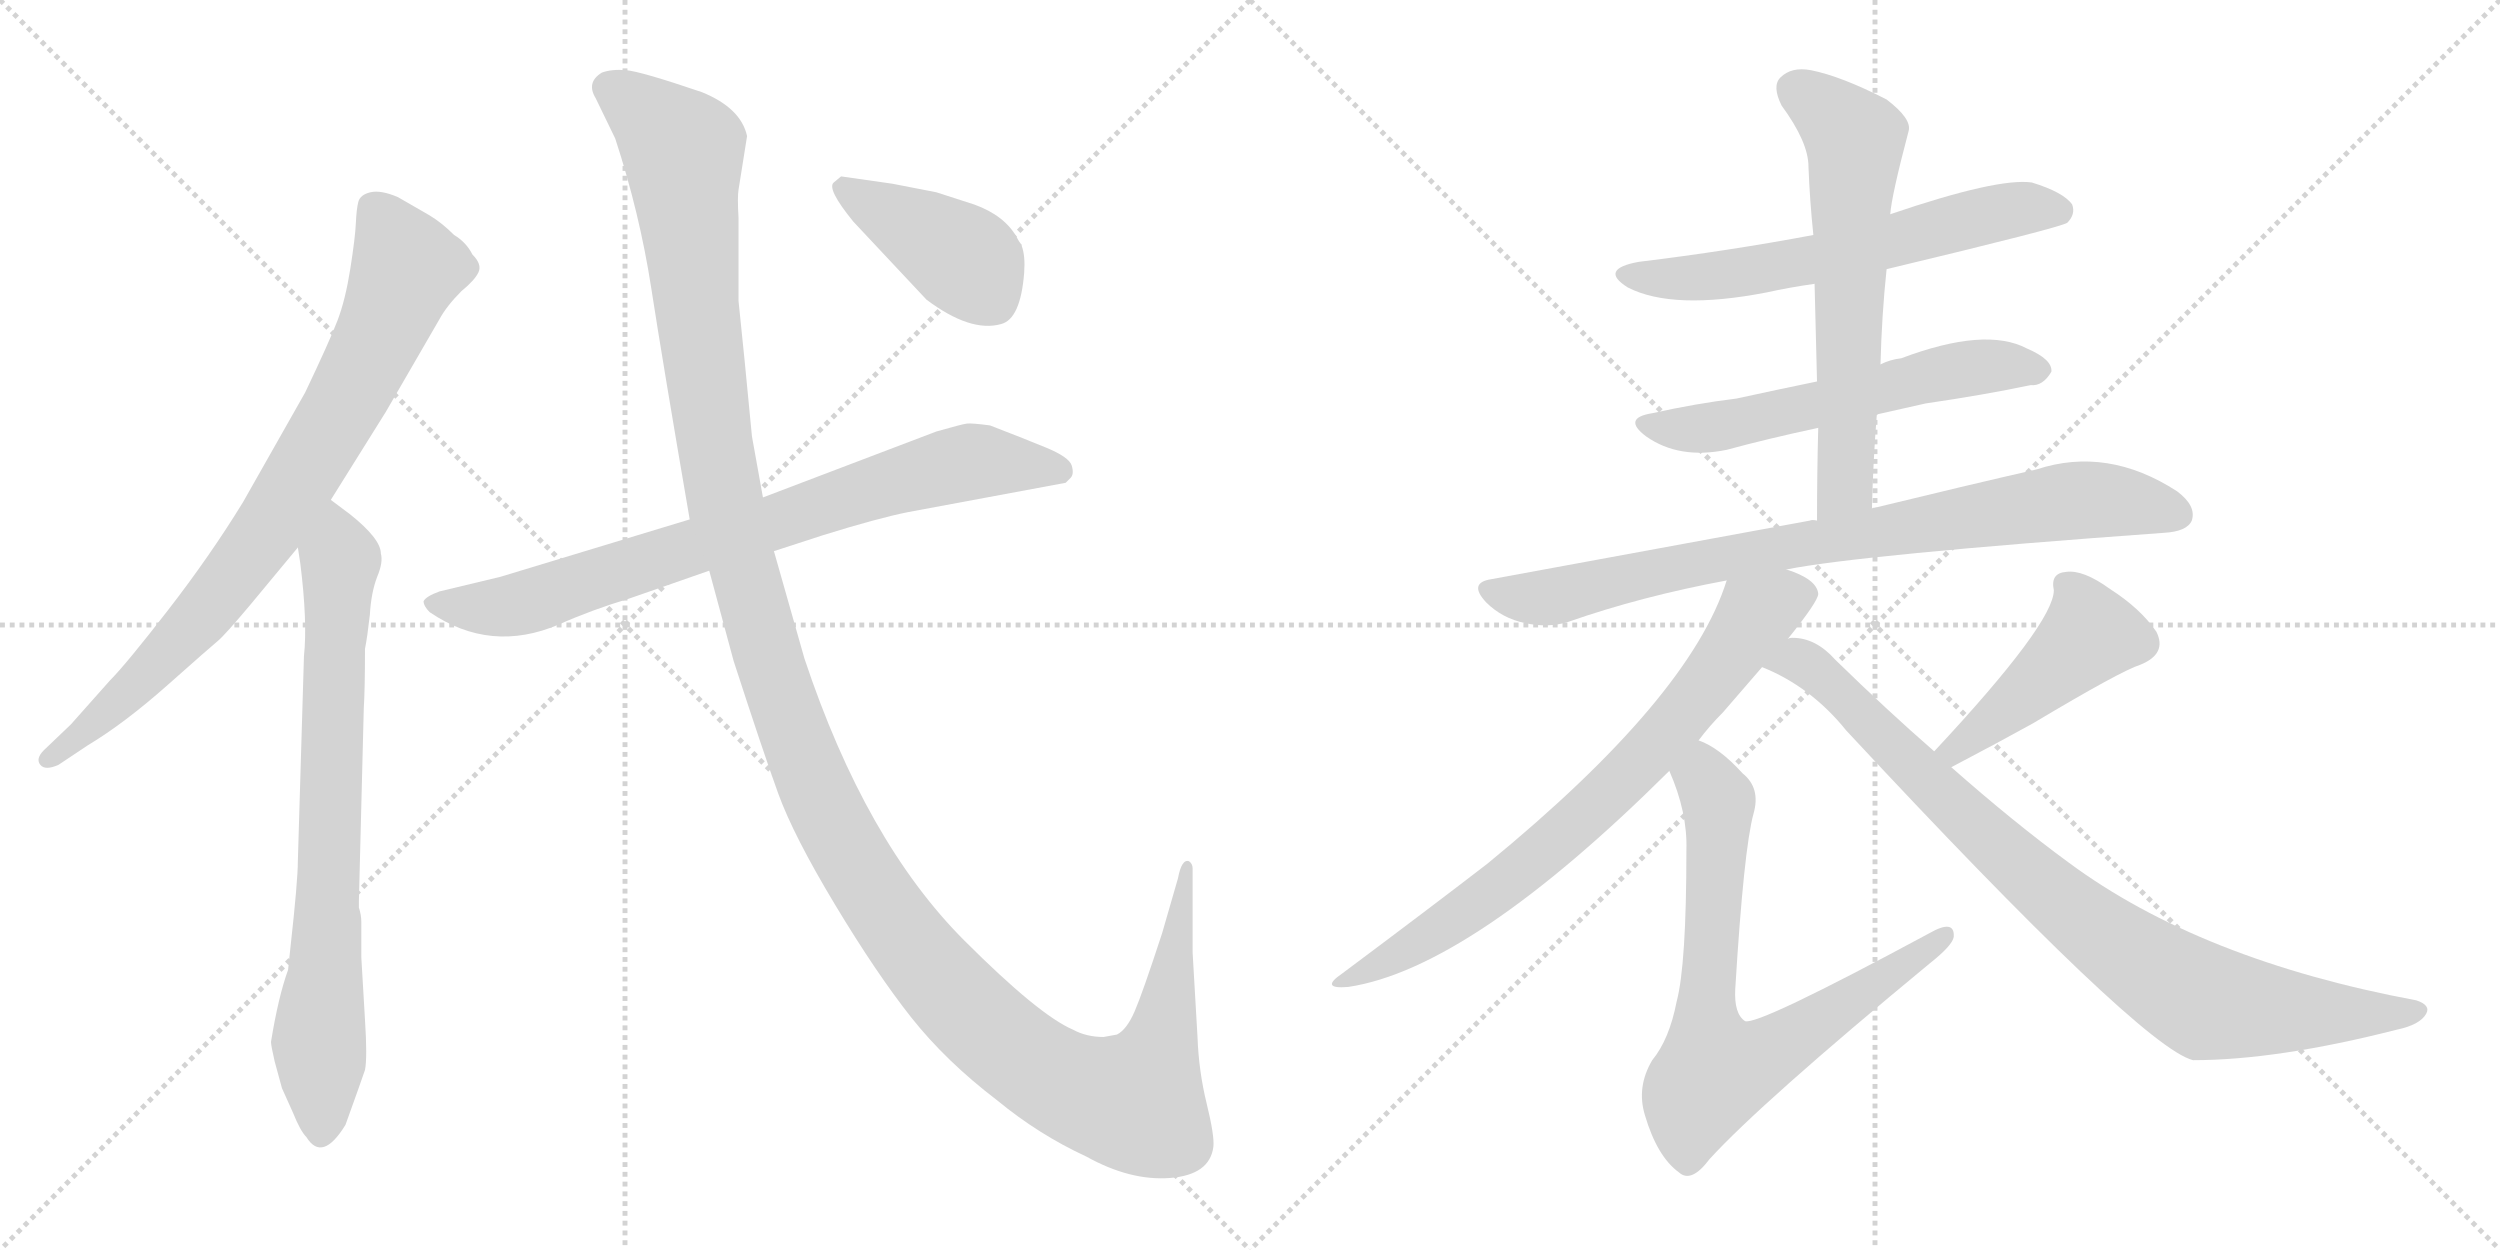 <svg version="1.1" viewBox="0 0 2048 1024" xmlns="http://www.w3.org/2000/svg">
  <g stroke="lightgray" stroke-dasharray="1,1" stroke-width="1" transform="scale(4, 4)">
    <line x1="0" y1="0" x2="256" y2="256"></line>
    <line x1="256" y1="0" x2="0" y2="256"></line>
    <line x1="128" y1="0" x2="128" y2="256"></line>
    <line x1="0" y1="128" x2="256" y2="128"></line>
    <line x1="256" y1="0" x2="512" y2="256"></line>
    <line x1="512" y1="0" x2="256" y2="256"></line>
    <line x1="384" y1="0" x2="384" y2="256"></line>
    <line x1="256" y1="128" x2="512" y2="128"></line>
  </g>
<g transform="scale(1, -1) translate(0, -850)">
   <style type="text/css">
    @keyframes keyframes0 {
      from {
       stroke: black;
       stroke-dashoffset: 814;
       stroke-width: 128;
       }
       73% {
       animation-timing-function: step-end;
       stroke: black;
       stroke-dashoffset: 0;
       stroke-width: 128;
       }
       to {
       stroke: black;
       stroke-width: 1024;
       }
       }
       #make-me-a-hanzi-animation-0 {
         animation: keyframes0 0.912s both;
         animation-delay: 0s;
         animation-timing-function: linear;
       }
    @keyframes keyframes1 {
      from {
       stroke: black;
       stroke-dashoffset: 766;
       stroke-width: 128;
       }
       71% {
       animation-timing-function: step-end;
       stroke: black;
       stroke-dashoffset: 0;
       stroke-width: 128;
       }
       to {
       stroke: black;
       stroke-width: 1024;
       }
       }
       #make-me-a-hanzi-animation-1 {
         animation: keyframes1 0.873s both;
         animation-delay: 0.912s;
         animation-timing-function: linear;
       }
    @keyframes keyframes2 {
      from {
       stroke: black;
       stroke-dashoffset: 786;
       stroke-width: 128;
       }
       72% {
       animation-timing-function: step-end;
       stroke: black;
       stroke-dashoffset: 0;
       stroke-width: 128;
       }
       to {
       stroke: black;
       stroke-width: 1024;
       }
       }
       #make-me-a-hanzi-animation-2 {
         animation: keyframes2 0.89s both;
         animation-delay: 1.786s;
         animation-timing-function: linear;
       }
    @keyframes keyframes3 {
      from {
       stroke: black;
       stroke-dashoffset: 1454;
       stroke-width: 128;
       }
       83% {
       animation-timing-function: step-end;
       stroke: black;
       stroke-dashoffset: 0;
       stroke-width: 128;
       }
       to {
       stroke: black;
       stroke-width: 1024;
       }
       }
       #make-me-a-hanzi-animation-3 {
         animation: keyframes3 1.433s both;
         animation-delay: 2.675s;
         animation-timing-function: linear;
       }
    @keyframes keyframes4 {
      from {
       stroke: black;
       stroke-dashoffset: 416;
       stroke-width: 128;
       }
       58% {
       animation-timing-function: step-end;
       stroke: black;
       stroke-dashoffset: 0;
       stroke-width: 128;
       }
       to {
       stroke: black;
       stroke-width: 1024;
       }
       }
       #make-me-a-hanzi-animation-4 {
         animation: keyframes4 0.589s both;
         animation-delay: 4.109s;
         animation-timing-function: linear;
       }
    @keyframes keyframes5 {
      from {
       stroke: black;
       stroke-dashoffset: 615;
       stroke-width: 128;
       }
       67% {
       animation-timing-function: step-end;
       stroke: black;
       stroke-dashoffset: 0;
       stroke-width: 128;
       }
       to {
       stroke: black;
       stroke-width: 1024;
       }
       }
       #make-me-a-hanzi-animation-5 {
         animation: keyframes5 0.75s both;
         animation-delay: 4.697s;
         animation-timing-function: linear;
       }
    @keyframes keyframes6 {
      from {
       stroke: black;
       stroke-dashoffset: 582;
       stroke-width: 128;
       }
       65% {
       animation-timing-function: step-end;
       stroke: black;
       stroke-dashoffset: 0;
       stroke-width: 128;
       }
       to {
       stroke: black;
       stroke-width: 1024;
       }
       }
       #make-me-a-hanzi-animation-6 {
         animation: keyframes6 0.724s both;
         animation-delay: 5.448s;
         animation-timing-function: linear;
       }
    @keyframes keyframes7 {
      from {
       stroke: black;
       stroke-dashoffset: 630;
       stroke-width: 128;
       }
       67% {
       animation-timing-function: step-end;
       stroke: black;
       stroke-dashoffset: 0;
       stroke-width: 128;
       }
       to {
       stroke: black;
       stroke-width: 1024;
       }
       }
       #make-me-a-hanzi-animation-7 {
         animation: keyframes7 0.763s both;
         animation-delay: 6.171s;
         animation-timing-function: linear;
       }
    @keyframes keyframes8 {
      from {
       stroke: black;
       stroke-dashoffset: 828;
       stroke-width: 128;
       }
       73% {
       animation-timing-function: step-end;
       stroke: black;
       stroke-dashoffset: 0;
       stroke-width: 128;
       }
       to {
       stroke: black;
       stroke-width: 1024;
       }
       }
       #make-me-a-hanzi-animation-8 {
         animation: keyframes8 0.924s both;
         animation-delay: 6.934s;
         animation-timing-function: linear;
       }
    @keyframes keyframes9 {
      from {
       stroke: black;
       stroke-dashoffset: 750;
       stroke-width: 128;
       }
       71% {
       animation-timing-function: step-end;
       stroke: black;
       stroke-dashoffset: 0;
       stroke-width: 128;
       }
       to {
       stroke: black;
       stroke-width: 1024;
       }
       }
       #make-me-a-hanzi-animation-9 {
         animation: keyframes9 0.86s both;
         animation-delay: 7.858s;
         animation-timing-function: linear;
       }
    @keyframes keyframes10 {
      from {
       stroke: black;
       stroke-dashoffset: 738;
       stroke-width: 128;
       }
       71% {
       animation-timing-function: step-end;
       stroke: black;
       stroke-dashoffset: 0;
       stroke-width: 128;
       }
       to {
       stroke: black;
       stroke-width: 1024;
       }
       }
       #make-me-a-hanzi-animation-10 {
         animation: keyframes10 0.851s both;
         animation-delay: 8.718s;
         animation-timing-function: linear;
       }
    @keyframes keyframes11 {
      from {
       stroke: black;
       stroke-dashoffset: 452;
       stroke-width: 128;
       }
       60% {
       animation-timing-function: step-end;
       stroke: black;
       stroke-dashoffset: 0;
       stroke-width: 128;
       }
       to {
       stroke: black;
       stroke-width: 1024;
       }
       }
       #make-me-a-hanzi-animation-11 {
         animation: keyframes11 0.618s both;
         animation-delay: 9.569s;
         animation-timing-function: linear;
       }
    @keyframes keyframes12 {
      from {
       stroke: black;
       stroke-dashoffset: 886;
       stroke-width: 128;
       }
       74% {
       animation-timing-function: step-end;
       stroke: black;
       stroke-dashoffset: 0;
       stroke-width: 128;
       }
       to {
       stroke: black;
       stroke-width: 1024;
       }
       }
       #make-me-a-hanzi-animation-12 {
         animation: keyframes12 0.971s both;
         animation-delay: 10.187s;
         animation-timing-function: linear;
       }
</style>
<path d="M 271.0 440.5 L 316.0 512.5 L 360.0 588.5 Q 366.0 599.5 378.0 611.5 Q 389.0 620.5 392.0 627.0 Q 395.0 633.5 387.0 641.5 Q 382.0 651.5 372.0 657.5 Q 362.0 667.5 352.0 673.5 L 326.0 688.5 Q 312.0 694.5 303.5 692.5 Q 295.0 690.5 293.5 684.5 Q 292.0 678.5 291.5 667.0 Q 291.0 655.5 287.0 630.0 Q 283.0 604.5 276.5 587.5 Q 270.0 570.5 250.0 528.5 L 199.0 438.5 Q 172.0 394.5 137.5 350.0 Q 103.0 305.5 90.0 292.5 L 58.0 256.5 L 36.0 235.5 Q 29.0 228.5 33.0 223.5 Q 37.0 218.5 48.0 223.5 L 72.0 239.5 Q 102.0 257.5 137.5 289.0 Q 173.0 320.5 178.5 325.0 Q 184.0 329.5 205.0 354.5 L 244.0 401.5 L 271.0 440.5 Z" fill="lightgray"></path> 
<path d="M 238.0 74.5 L 236.0 55.5 Q 228.0 33.5 222.0 -3.5 Q 222.0 -6.5 225.0 -19.5 L 231.0 -41.5 L 240.0 -61.5 Q 246.0 -76.5 251.0 -81.5 Q 264.0 -102.5 283.0 -71.5 Q 296.0 -35.5 299.0 -26.5 Q 301.0 -16.5 299.0 14.5 L 296.0 65.5 L 296.0 94.5 Q 296.0 100.5 294.0 106.5 L 294.0 111.5 L 298.0 269.5 Q 299.0 285.5 299.0 318.5 Q 301.0 328.5 303.0 346.5 Q 304.0 364.5 309.0 377.5 Q 314.0 389.5 312.0 396.5 Q 312.0 408.5 287.0 428.5 L 271.0 440.5 C 247.0 458.5 240.0 431.5 244.0 401.5 L 246.0 388.5 Q 252.0 340.5 249.0 312.5 L 244.0 144.5 Q 244.0 128.5 238.0 74.5 Z" fill="lightgray"></path> 
<path d="M 634.0 398.5 L 674.0 411.5 Q 719.0 425.5 744.0 430.5 L 873.0 454.5 L 877.0 458.5 Q 880.0 461.5 878.0 468.5 Q 876.0 475.5 856.5 483.5 Q 837.0 491.5 811.0 501.5 Q 796.0 503.5 792.0 503.0 Q 788.0 502.5 767.0 496.5 L 625.0 442.5 L 565.0 424.5 L 410.0 377.5 L 360.0 365.5 Q 349.0 361.5 347.0 357.5 Q 347.0 353.5 352.0 348.5 Q 402.0 314.5 458.0 338.5 Q 485.0 350.5 515.0 359.5 L 581.0 382.5 L 634.0 398.5 Z" fill="lightgray"></path> 
<path d="M 904.0 0.5 Q 890.0 0.5 879.0 6.5 Q 851.0 18.5 790.0 79.5 Q 709.0 160.5 659.0 310.5 L 634.0 398.5 L 625.0 442.5 L 616.0 492.5 L 610.0 554.5 Q 607.0 583.5 605.0 603.5 L 605.0 671.5 Q 604.0 688.5 605.0 694.5 L 612.0 738.5 Q 607.0 761.5 575.0 774.5 Q 525.0 791.5 513.0 792.5 Q 501.0 793.5 493.0 790.5 Q 480.0 782.5 488.0 769.5 L 504.0 736.5 Q 524.0 675.5 533.5 614.0 Q 543.0 552.5 565.0 424.5 L 581.0 382.5 L 601.0 308.5 Q 625.0 234.5 637.5 200.0 Q 650.0 165.5 684.0 109.0 Q 718.0 52.5 746.5 16.5 Q 775.0 -19.5 817.0 -51.5 Q 851.0 -79.5 890.0 -97.5 Q 926.0 -117.5 958.5 -115.0 Q 991.0 -112.5 994.0 -89.5 Q 995.0 -80.5 988.5 -54.0 Q 982.0 -27.5 981.0 0.5 L 977.0 69.5 L 977.0 138.5 Q 977.0 142.5 974.0 144.5 Q 968.0 146.5 965.0 130.5 L 952.0 85.5 Q 936.0 36.5 929.5 21.5 Q 923.0 6.5 915.0 2.5 L 904.0 0.5 Z" fill="lightgray"></path> 
<path d="M 699.0 668.5 L 759.0 604.5 Q 795.0 577.5 820.0 584.5 Q 836.0 588.5 839.0 626.5 Q 840.0 640.5 837.0 648.5 L 837.0 649.5 Q 835.0 651.5 833.0 655.5 Q 823.0 673.5 798.0 682.5 L 767.0 692.5 L 731.0 699.5 L 689.0 705.5 L 683.0 700.5 Q 677.0 695.5 699.0 668.5 Z" fill="lightgray"></path> 
<path d="M 1545.5 629.5 Q 1687.5 663.5 1693.5 667.5 Q 1700.5 674.5 1697.5 682.5 Q 1690.5 692.5 1664.5 700.5 Q 1636.5 704.5 1548.5 674.5 L 1485.5 657.5 Q 1416.5 644.5 1342.5 635.5 Q 1309.5 629.5 1333.5 614.5 Q 1370.5 595.5 1447.5 610.5 Q 1465.5 614.5 1486.5 617.5 L 1545.5 629.5 Z" fill="lightgray"></path> 
<path d="M 1537.5 510.5 Q 1555.5 514.5 1577.5 519.5 Q 1625.5 526.5 1663.5 534.5 Q 1673.5 533.5 1680.5 545.5 Q 1681.5 555.5 1660.5 564.5 Q 1626.5 582.5 1557.5 556.5 Q 1548.5 555.5 1540.5 551.5 L 1488.5 537.5 Q 1454.5 530.5 1422.5 523.5 Q 1389.5 519.5 1353.5 511.5 Q 1328.5 507.5 1348.5 492.5 Q 1375.5 473.5 1414.5 481.5 Q 1447.5 490.5 1489.5 499.5 L 1537.5 510.5 Z" fill="lightgray"></path> 
<path d="M 1533.5 433.5 Q 1534.5 473.5 1537.5 510.5 L 1540.5 551.5 Q 1541.5 591.5 1545.5 629.5 L 1548.5 674.5 Q 1549.5 689.5 1563.5 742.5 Q 1566.5 752.5 1545.5 768.5 Q 1508.5 787.5 1483.5 792.5 Q 1467.5 795.5 1458.5 786.5 Q 1451.5 779.5 1459.5 763.5 Q 1481.5 733.5 1481.5 713.5 Q 1482.5 686.5 1485.5 657.5 L 1486.5 617.5 Q 1487.5 578.5 1488.5 537.5 L 1489.5 499.5 Q 1488.5 462.5 1488.5 423.5 C 1488.5 393.5 1532.5 403.5 1533.5 433.5 Z" fill="lightgray"></path> 
<path d="M 1463.5 383.5 Q 1523.5 395.5 1772.5 413.5 Q 1791.5 414.5 1795.5 423.5 Q 1799.5 435.5 1783.5 447.5 Q 1726.5 484.5 1668.5 465.5 Q 1611.5 452.5 1533.5 433.5 L 1488.5 423.5 Q 1484.5 424.5 1482.5 423.5 Q 1362.5 401.5 1221.5 375.5 Q 1202.5 372.5 1217.5 356.5 Q 1230.5 343.5 1249.5 339.5 Q 1268.5 335.5 1284.5 340.5 Q 1344.5 361.5 1414.5 374.5 L 1463.5 383.5 Z" fill="lightgray"></path> 
<path d="M 1464.5 326.5 Q 1489.5 357.5 1489.5 363.5 Q 1488.5 375.5 1463.5 383.5 C 1435.5 395.5 1423.5 400.5 1414.5 374.5 Q 1384.5 278.5 1218.5 142.5 Q 1170.5 105.5 1099.5 52.5 Q 1080.5 39.5 1104.5 41.5 Q 1204.5 56.5 1367.5 218.5 L 1391.5 243.5 Q 1400.5 255.5 1411.5 266.5 Q 1429.5 287.5 1443.5 303.5 L 1464.5 326.5 Z" fill="lightgray"></path> 
<path d="M 1367.5 218.5 Q 1382.5 184.5 1381.5 153.5 Q 1381.5 59.5 1373.5 29.5 Q 1367.5 -1.5 1353.5 -18.5 Q 1340.5 -40.5 1347.5 -63.5 Q 1357.5 -97.5 1375.5 -110.5 Q 1385.5 -119.5 1400.5 -99.5 Q 1442.5 -53.5 1580.5 60.5 Q 1599.5 75.5 1600.5 82.5 Q 1601.5 97.5 1580.5 85.5 Q 1439.5 9.5 1429.5 13.5 Q 1420.5 19.5 1421.5 39.5 Q 1428.5 154.5 1436.5 183.5 Q 1442.5 204.5 1427.5 216.5 Q 1408.5 237.5 1391.5 243.5 C 1365.5 257.5 1356.5 246.5 1367.5 218.5 Z" fill="lightgray"></path> 
<path d="M 1598.5 221.5 Q 1638.5 242.5 1665.5 257.5 Q 1737.5 300.5 1753.5 305.5 Q 1775.5 314.5 1766.5 332.5 Q 1753.5 351.5 1728.5 367.5 Q 1706.5 383.5 1692.5 381.5 Q 1679.5 380.5 1682.5 366.5 Q 1682.5 339.5 1584.5 234.5 C 1564.5 212.5 1571.5 207.5 1598.5 221.5 Z" fill="lightgray"></path> 
<path d="M 1584.5 234.5 Q 1545.5 268.5 1503.5 309.5 Q 1487.5 327.5 1468.5 327.5 Q 1465.5 327.5 1464.5 326.5 C 1434.5 330.5 1416.5 316.5 1443.5 303.5 Q 1483.5 287.5 1512.5 251.5 Q 1753.5 -7.5 1796.5 -18.5 Q 1865.5 -18.5 1963.5 6.5 Q 1982.5 10.5 1987.5 19.5 Q 1991.5 26.5 1979.5 30.5 Q 1802.5 63.5 1694.5 143.5 Q 1649.5 176.5 1598.5 221.5 L 1584.5 234.5 Z" fill="lightgray"></path> 
      <clipPath id="make-me-a-hanzi-clip-0">
      <path d="M 271.0 440.5 L 316.0 512.5 L 360.0 588.5 Q 366.0 599.5 378.0 611.5 Q 389.0 620.5 392.0 627.0 Q 395.0 633.5 387.0 641.5 Q 382.0 651.5 372.0 657.5 Q 362.0 667.5 352.0 673.5 L 326.0 688.5 Q 312.0 694.5 303.5 692.5 Q 295.0 690.5 293.5 684.5 Q 292.0 678.5 291.5 667.0 Q 291.0 655.5 287.0 630.0 Q 283.0 604.5 276.5 587.5 Q 270.0 570.5 250.0 528.5 L 199.0 438.5 Q 172.0 394.5 137.5 350.0 Q 103.0 305.5 90.0 292.5 L 58.0 256.5 L 36.0 235.5 Q 29.0 228.5 33.0 223.5 Q 37.0 218.5 48.0 223.5 L 72.0 239.5 Q 102.0 257.5 137.5 289.0 Q 173.0 320.5 178.5 325.0 Q 184.0 329.5 205.0 354.5 L 244.0 401.5 L 271.0 440.5 Z" fill="lightgray"></path>
      </clipPath>
      <path clip-path="url(#make-me-a-hanzi-clip-0)" d="M 306.0 678.5 L 333.0 630.5 L 311.0 574.5 L 271.0 499.5 L 218.0 413.5 L 170.0 351.5 L 110.0 286.5 L 41.0 228.5 " fill="none" id="make-me-a-hanzi-animation-0" stroke-dasharray="686 1372" stroke-linecap="round"></path>

      <clipPath id="make-me-a-hanzi-clip-1">
      <path d="M 238.0 74.5 L 236.0 55.5 Q 228.0 33.5 222.0 -3.5 Q 222.0 -6.5 225.0 -19.5 L 231.0 -41.5 L 240.0 -61.5 Q 246.0 -76.5 251.0 -81.5 Q 264.0 -102.5 283.0 -71.5 Q 296.0 -35.5 299.0 -26.5 Q 301.0 -16.5 299.0 14.5 L 296.0 65.5 L 296.0 94.5 Q 296.0 100.5 294.0 106.5 L 294.0 111.5 L 298.0 269.5 Q 299.0 285.5 299.0 318.5 Q 301.0 328.5 303.0 346.5 Q 304.0 364.5 309.0 377.5 Q 314.0 389.5 312.0 396.5 Q 312.0 408.5 287.0 428.5 L 271.0 440.5 C 247.0 458.5 240.0 431.5 244.0 401.5 L 246.0 388.5 Q 252.0 340.5 249.0 312.5 L 244.0 144.5 Q 244.0 128.5 238.0 74.5 Z" fill="lightgray"></path>
      </clipPath>
      <path clip-path="url(#make-me-a-hanzi-clip-1)" d="M 270.0 431.5 L 279.0 391.5 L 262.0 -77.5 " fill="none" id="make-me-a-hanzi-animation-1" stroke-dasharray="638 1276" stroke-linecap="round"></path>

      <clipPath id="make-me-a-hanzi-clip-2">
      <path d="M 634.0 398.5 L 674.0 411.5 Q 719.0 425.5 744.0 430.5 L 873.0 454.5 L 877.0 458.5 Q 880.0 461.5 878.0 468.5 Q 876.0 475.5 856.5 483.5 Q 837.0 491.5 811.0 501.5 Q 796.0 503.5 792.0 503.0 Q 788.0 502.5 767.0 496.5 L 625.0 442.5 L 565.0 424.5 L 410.0 377.5 L 360.0 365.5 Q 349.0 361.5 347.0 357.5 Q 347.0 353.5 352.0 348.5 Q 402.0 314.5 458.0 338.5 Q 485.0 350.5 515.0 359.5 L 581.0 382.5 L 634.0 398.5 Z" fill="lightgray"></path>
      </clipPath>
      <path clip-path="url(#make-me-a-hanzi-clip-2)" d="M 356.0 356.5 L 380.0 351.5 L 429.0 355.5 L 783.0 469.5 L 807.0 472.5 L 867.0 464.5 " fill="none" id="make-me-a-hanzi-animation-2" stroke-dasharray="658 1316" stroke-linecap="round"></path>

      <clipPath id="make-me-a-hanzi-clip-3">
      <path d="M 904.0 0.5 Q 890.0 0.5 879.0 6.5 Q 851.0 18.5 790.0 79.5 Q 709.0 160.5 659.0 310.5 L 634.0 398.5 L 625.0 442.5 L 616.0 492.5 L 610.0 554.5 Q 607.0 583.5 605.0 603.5 L 605.0 671.5 Q 604.0 688.5 605.0 694.5 L 612.0 738.5 Q 607.0 761.5 575.0 774.5 Q 525.0 791.5 513.0 792.5 Q 501.0 793.5 493.0 790.5 Q 480.0 782.5 488.0 769.5 L 504.0 736.5 Q 524.0 675.5 533.5 614.0 Q 543.0 552.5 565.0 424.5 L 581.0 382.5 L 601.0 308.5 Q 625.0 234.5 637.5 200.0 Q 650.0 165.5 684.0 109.0 Q 718.0 52.5 746.5 16.5 Q 775.0 -19.5 817.0 -51.5 Q 851.0 -79.5 890.0 -97.5 Q 926.0 -117.5 958.5 -115.0 Q 991.0 -112.5 994.0 -89.5 Q 995.0 -80.5 988.5 -54.0 Q 982.0 -27.5 981.0 0.5 L 977.0 69.5 L 977.0 138.5 Q 977.0 142.5 974.0 144.5 Q 968.0 146.5 965.0 130.5 L 952.0 85.5 Q 936.0 36.5 929.5 21.5 Q 923.0 6.5 915.0 2.5 L 904.0 0.5 Z" fill="lightgray"></path>
      </clipPath>
      <path clip-path="url(#make-me-a-hanzi-clip-3)" d="M 498.0 778.5 L 538.0 749.5 L 560.0 724.5 L 571.0 593.5 L 596.0 428.5 L 664.0 214.5 L 735.0 89.5 L 825.0 -7.5 L 881.0 -42.5 L 930.0 -53.5 L 950.0 -8.5 L 973.0 140.5 " fill="none" id="make-me-a-hanzi-animation-3" stroke-dasharray="1326 2652" stroke-linecap="round"></path>

      <clipPath id="make-me-a-hanzi-clip-4">
      <path d="M 699.0 668.5 L 759.0 604.5 Q 795.0 577.5 820.0 584.5 Q 836.0 588.5 839.0 626.5 Q 840.0 640.5 837.0 648.5 L 837.0 649.5 Q 835.0 651.5 833.0 655.5 Q 823.0 673.5 798.0 682.5 L 767.0 692.5 L 731.0 699.5 L 689.0 705.5 L 683.0 700.5 Q 677.0 695.5 699.0 668.5 Z" fill="lightgray"></path>
      </clipPath>
      <path clip-path="url(#make-me-a-hanzi-clip-4)" d="M 692.0 696.5 L 796.0 632.5 L 830.0 649.5 " fill="none" id="make-me-a-hanzi-animation-4" stroke-dasharray="288 576" stroke-linecap="round"></path>

      <clipPath id="make-me-a-hanzi-clip-5">
      <path d="M 1545.5 629.5 Q 1687.5 663.5 1693.5 667.5 Q 1700.5 674.5 1697.5 682.5 Q 1690.5 692.5 1664.5 700.5 Q 1636.5 704.5 1548.5 674.5 L 1485.5 657.5 Q 1416.5 644.5 1342.5 635.5 Q 1309.5 629.5 1333.5 614.5 Q 1370.5 595.5 1447.5 610.5 Q 1465.5 614.5 1486.5 617.5 L 1545.5 629.5 Z" fill="lightgray"></path>
      </clipPath>
      <path clip-path="url(#make-me-a-hanzi-clip-5)" d="M 1335.5 626.5 L 1363.5 621.5 L 1417.5 624.5 L 1554.5 651.5 L 1632.5 675.5 L 1687.5 677.5 " fill="none" id="make-me-a-hanzi-animation-5" stroke-dasharray="487 974" stroke-linecap="round"></path>

      <clipPath id="make-me-a-hanzi-clip-6">
      <path d="M 1537.5 510.5 Q 1555.5 514.5 1577.5 519.5 Q 1625.5 526.5 1663.5 534.5 Q 1673.5 533.5 1680.5 545.5 Q 1681.5 555.5 1660.5 564.5 Q 1626.5 582.5 1557.5 556.5 Q 1548.5 555.5 1540.5 551.5 L 1488.5 537.5 Q 1454.5 530.5 1422.5 523.5 Q 1389.5 519.5 1353.5 511.5 Q 1328.5 507.5 1348.5 492.5 Q 1375.5 473.5 1414.5 481.5 Q 1447.5 490.5 1489.5 499.5 L 1537.5 510.5 Z" fill="lightgray"></path>
      </clipPath>
      <path clip-path="url(#make-me-a-hanzi-clip-6)" d="M 1349.5 502.5 L 1416.5 502.5 L 1619.5 549.5 L 1670.5 546.5 " fill="none" id="make-me-a-hanzi-animation-6" stroke-dasharray="454 908" stroke-linecap="round"></path>

      <clipPath id="make-me-a-hanzi-clip-7">
      <path d="M 1533.5 433.5 Q 1534.5 473.5 1537.5 510.5 L 1540.5 551.5 Q 1541.5 591.5 1545.5 629.5 L 1548.5 674.5 Q 1549.5 689.5 1563.5 742.5 Q 1566.5 752.5 1545.5 768.5 Q 1508.5 787.5 1483.5 792.5 Q 1467.5 795.5 1458.5 786.5 Q 1451.5 779.5 1459.5 763.5 Q 1481.5 733.5 1481.5 713.5 Q 1482.5 686.5 1485.5 657.5 L 1486.5 617.5 Q 1487.5 578.5 1488.5 537.5 L 1489.5 499.5 Q 1488.5 462.5 1488.5 423.5 C 1488.5 393.5 1532.5 403.5 1533.5 433.5 Z" fill="lightgray"></path>
      </clipPath>
      <path clip-path="url(#make-me-a-hanzi-clip-7)" d="M 1470.5 776.5 L 1519.5 736.5 L 1512.5 458.5 L 1494.5 431.5 " fill="none" id="make-me-a-hanzi-animation-7" stroke-dasharray="502 1004" stroke-linecap="round"></path>

      <clipPath id="make-me-a-hanzi-clip-8">
      <path d="M 1463.5 383.5 Q 1523.5 395.5 1772.5 413.5 Q 1791.5 414.5 1795.5 423.5 Q 1799.5 435.5 1783.5 447.5 Q 1726.5 484.5 1668.5 465.5 Q 1611.5 452.5 1533.5 433.5 L 1488.5 423.5 Q 1484.5 424.5 1482.5 423.5 Q 1362.5 401.5 1221.5 375.5 Q 1202.5 372.5 1217.5 356.5 Q 1230.5 343.5 1249.5 339.5 Q 1268.5 335.5 1284.5 340.5 Q 1344.5 361.5 1414.5 374.5 L 1463.5 383.5 Z" fill="lightgray"></path>
      </clipPath>
      <path clip-path="url(#make-me-a-hanzi-clip-8)" d="M 1220.5 365.5 L 1274.5 361.5 L 1435.5 397.5 L 1694.5 439.5 L 1727.5 440.5 L 1783.5 428.5 " fill="none" id="make-me-a-hanzi-animation-8" stroke-dasharray="700 1400" stroke-linecap="round"></path>

      <clipPath id="make-me-a-hanzi-clip-9">
      <path d="M 1464.5 326.5 Q 1489.5 357.5 1489.5 363.5 Q 1488.5 375.5 1463.5 383.5 C 1435.5 395.5 1423.5 400.5 1414.5 374.5 Q 1384.5 278.5 1218.5 142.5 Q 1170.5 105.5 1099.5 52.5 Q 1080.5 39.5 1104.5 41.5 Q 1204.5 56.5 1367.5 218.5 L 1391.5 243.5 Q 1400.5 255.5 1411.5 266.5 Q 1429.5 287.5 1443.5 303.5 L 1464.5 326.5 Z" fill="lightgray"></path>
      </clipPath>
      <path clip-path="url(#make-me-a-hanzi-clip-9)" d="M 1479.5 363.5 L 1461.5 360.5 L 1438.5 346.5 L 1363.5 246.5 L 1269.5 156.5 L 1191.5 96.5 L 1108.5 49.5 " fill="none" id="make-me-a-hanzi-animation-9" stroke-dasharray="622 1244" stroke-linecap="round"></path>

      <clipPath id="make-me-a-hanzi-clip-10">
      <path d="M 1367.5 218.5 Q 1382.5 184.5 1381.5 153.5 Q 1381.5 59.5 1373.5 29.5 Q 1367.5 -1.5 1353.5 -18.5 Q 1340.5 -40.5 1347.5 -63.5 Q 1357.5 -97.5 1375.5 -110.5 Q 1385.5 -119.5 1400.5 -99.5 Q 1442.5 -53.5 1580.5 60.5 Q 1599.5 75.5 1600.5 82.5 Q 1601.5 97.5 1580.5 85.5 Q 1439.5 9.5 1429.5 13.5 Q 1420.5 19.5 1421.5 39.5 Q 1428.5 154.5 1436.5 183.5 Q 1442.5 204.5 1427.5 216.5 Q 1408.5 237.5 1391.5 243.5 C 1365.5 257.5 1356.5 246.5 1367.5 218.5 Z" fill="lightgray"></path>
      </clipPath>
      <path clip-path="url(#make-me-a-hanzi-clip-10)" d="M 1393.5 233.5 L 1407.5 191.5 L 1396.5 16.5 L 1404.5 -27.5 L 1453.5 -10.5 L 1590.5 82.5 " fill="none" id="make-me-a-hanzi-animation-10" stroke-dasharray="610 1220" stroke-linecap="round"></path>

      <clipPath id="make-me-a-hanzi-clip-11">
      <path d="M 1598.5 221.5 Q 1638.5 242.5 1665.5 257.5 Q 1737.5 300.5 1753.5 305.5 Q 1775.5 314.5 1766.5 332.5 Q 1753.5 351.5 1728.5 367.5 Q 1706.5 383.5 1692.5 381.5 Q 1679.5 380.5 1682.5 366.5 Q 1682.5 339.5 1584.5 234.5 C 1564.5 212.5 1571.5 207.5 1598.5 221.5 Z" fill="lightgray"></path>
      </clipPath>
      <path clip-path="url(#make-me-a-hanzi-clip-11)" d="M 1691.5 371.5 L 1712.5 330.5 L 1627.5 255.5 L 1602.5 238.5 L 1596.5 240.5 " fill="none" id="make-me-a-hanzi-animation-11" stroke-dasharray="324 648" stroke-linecap="round"></path>

      <clipPath id="make-me-a-hanzi-clip-12">
      <path d="M 1584.5 234.5 Q 1545.5 268.5 1503.5 309.5 Q 1487.5 327.5 1468.5 327.5 Q 1465.5 327.5 1464.5 326.5 C 1434.5 330.5 1416.5 316.5 1443.5 303.5 Q 1483.5 287.5 1512.5 251.5 Q 1753.5 -7.5 1796.5 -18.5 Q 1865.5 -18.5 1963.5 6.5 Q 1982.5 10.5 1987.5 19.5 Q 1991.5 26.5 1979.5 30.5 Q 1802.5 63.5 1694.5 143.5 Q 1649.5 176.5 1598.5 221.5 L 1584.5 234.5 Z" fill="lightgray"></path>
      </clipPath>
      <path clip-path="url(#make-me-a-hanzi-clip-12)" d="M 1452.5 305.5 L 1471.5 309.5 L 1485.5 301.5 L 1672.5 123.5 L 1801.5 31.5 L 1898.5 19.5 L 1978.5 21.5 " fill="none" id="make-me-a-hanzi-animation-12" stroke-dasharray="758 1516" stroke-linecap="round"></path>

</g>
</svg>
